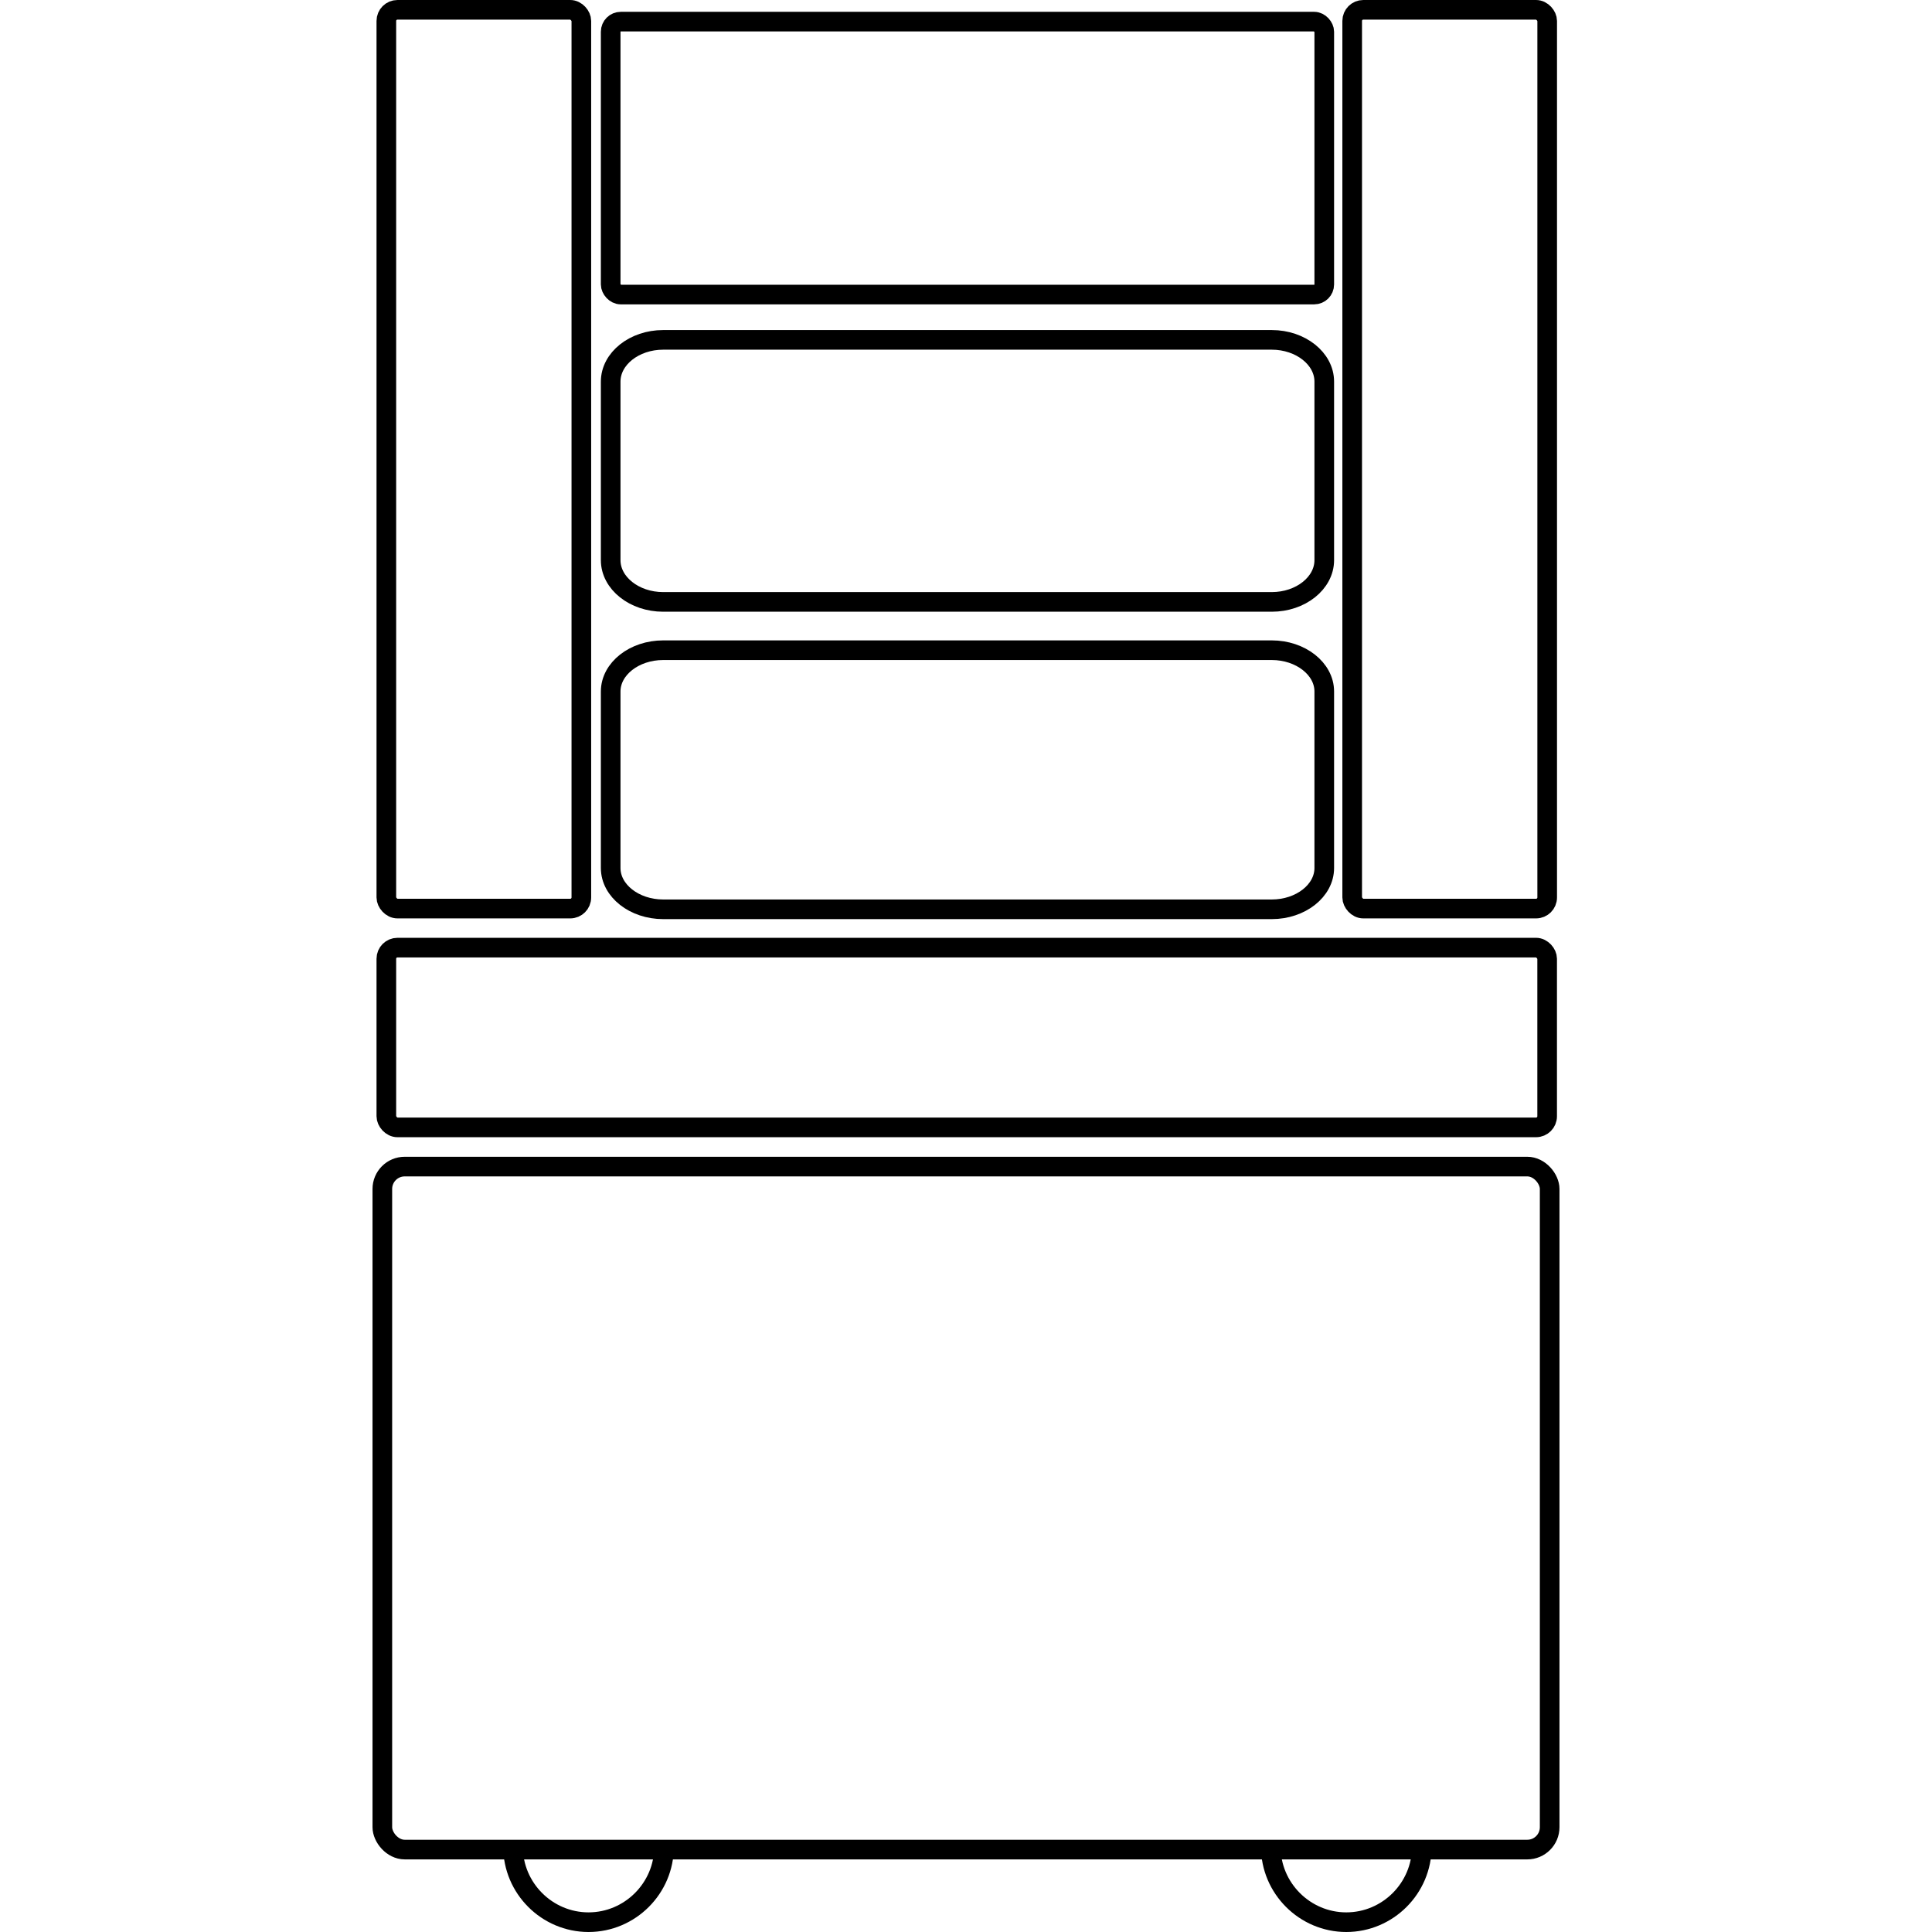 <svg width="48" height="48" viewBox="0 0 302.27 492" fill="none" xmlns="http://www.w3.org/2000/svg"><defs><style>.cls-1{fill:none;stroke:#000;stroke-miterlimit:10;stroke-width:5px;}</style></defs><path class="cls-1" d="m74.24,470.27h0c0,10.57-8.65,19.23-19.23,19.23h0c-10.57,0-19.23-8.65-19.23-19.23h0"/><path class="cls-1" d="m267.21,470.27h0c0,10.57-8.65,19.23-19.23,19.23h0c-10.57,0-19.23-8.65-19.23-19.23h0"/><rect class="cls-1" x="2.5" y="297.08" width="297.27" height="173.93" rx="5.7" ry="5.7"/><rect class="cls-1" x="60.65" y="5.51" width="181.72" height="69.5" rx="2.57" ry="2.57"/><path class="cls-1" d="m229,86.55H74.02c-7.36,0-13.37,4.78-13.37,10.63v45.47c0,5.85,6.02,10.63,13.37,10.63h154.98c7.36,0,13.37-4.78,13.37-10.63v-45.47c0-5.85-6.02-10.63-13.37-10.63Z"/><path class="cls-1" d="m229,165.58H74.02c-7.36,0-13.37,4.73-13.37,10.51v44.96c0,5.78,6.02,10.51,13.37,10.51h154.98c7.36,0,13.37-4.73,13.37-10.51v-44.96c0-5.78-6.02-10.51-13.37-10.51Z"/><rect class="cls-1" x="249.48" y="2.5" width="49.66" height="228.88" rx="2.83" ry="2.83"/><rect class="cls-1" x="3.52" y="2.5" width="49.66" height="228.88" rx="2.83" ry="2.83"/><rect class="cls-1" x="3.52" y="241.32" width="295.61" height="45.78" rx="2.83" ry="2.83"/></svg>